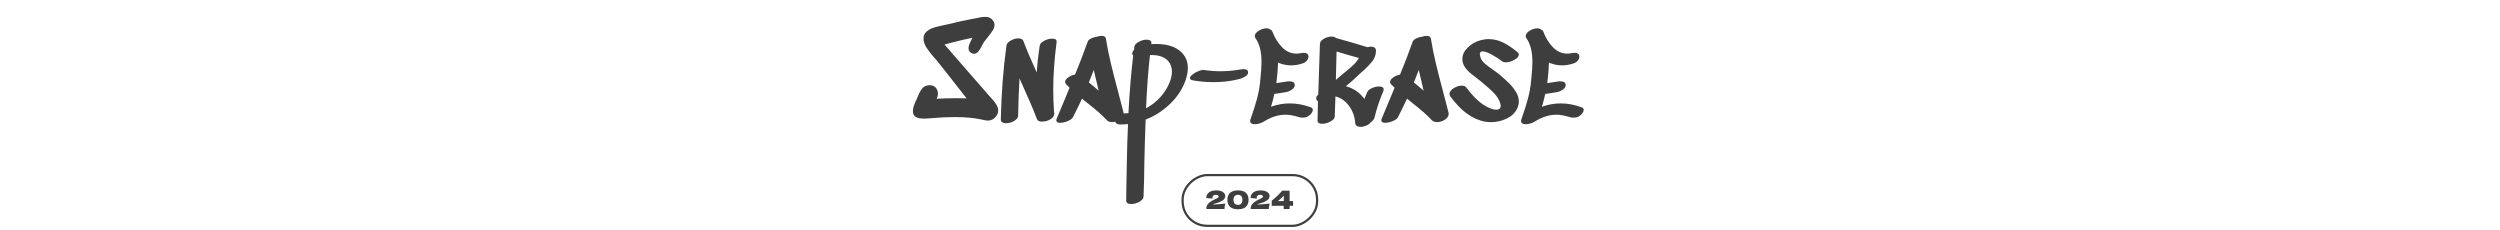 <svg xmlns="http://www.w3.org/2000/svg" xml:space="preserve" width="2000" height="184" data-id="lg_pcUz6UJUEUQoegR5Vd" data-version="1" viewBox="0 0 2000 184"><g data-padding="20"><g transform="translate(10 3.286)scale(.964)"><rect width="560" height="131.08" x="346.167" y="-373.327" fill="none" rx="0" ry="0" transform="translate(400.5 373.34)"/><path fill="#3e3e3e" d="M810.447 76.013q.58.69 2.72 3.01 2.15 2.32 3.48 4.7 1.34 2.38 1.34 4.58 0 2.79-2.09 5.22-2.55 3.13-6.27 3.13-1.62 0-3.59-.46t-2.55-.58q-9.17-1.86-21.35-1.86-9.39 0-19.95.93-.93.12-2.67.23-1.74.12-3.13.12-4.18 0-6.67-1.33-2.49-1.34-2.49-4.93 0-2.09.81-4.47t2.43-5.74l1.05-2.44q1.74-4.29 3.83-6.55 2.08-2.26 5.91-2.26 3.13 0 4.93 2.03t1.8 5.04q0 2.09-1.04 4.18 7.3-.47 16.58-.47 5.46 0 8.24.12-10.67-13.46-15.89-20.3l-8.01-10.09q-1.85-2.32-3.13-3.6-4.29-4.99-6.49-8.52-2.21-3.54-2.21-7.25 0-3.48 2.5-5.63 2.49-2.15 5.91-3.25t8.64-2.14l4.88-1.05q9.16-2.32 18.9-4.17.82-.12 3.25-.58 3.95-1.05 6.96-1.05 3.83 0 5.8 2.09 2.09 2.2 2.09 4.52 0 2.21-1.33 4.41-1.34 2.21-4.24 5.8-3.48 4.18-4.41 6.15-1.5 3.25-3.19 5.45-1.68 2.21-3.77 2.21-1.5 0-3.01-1.16-1.63-1.28-1.63-3.48 0-1.63.76-3.43.75-1.79 1.51-3.3.75-1.51.98-1.86-5.91 1.05-17.51 4.06-1.4.47-5.69 1.51l13.92 16.01q17.87 20.3 23.09 26.45m56.02-44.32q-2.78 21.12-2.78 39.79 0 9.05.7 18.33.23.7.23 1.16 0 .35-.23 1.04 0 .12-.06.12h-.06v.23q-.7 1.97-3.25 3.42t-5.45 1.69q-4.64.46-5.57-2.44-4.06-10.9-12.87-30.16l-1.4-3.25q-.92 14.5-1.16 30.97 0 2.44-3.24 4.35-3.25 1.92-6.62 1.92-2.08 0-3.36-.81-1.28-.82-1.16-2.67.7-31.55 4.52-59.74l.12-.47q-.23-2.55 3.13-4.64 3.37-2.08 6.73-2.08 3.48 0 4.29 2.32 3.71 10.09 11.02 25.98.7-10.9 2.44-22.16.35-2.32 3.71-4.11 3.36-1.8 6.61-1.8 4.18 0 3.71 3.01m30.86 22.96-3.13 8.01-.93 2.32 8.12 6.84-.81-3.36q-.81-3.25-3.25-13.81m10.09-25.87q1.63 10.1 4.12 20.48t6.09 23.84q3.36 12.76 4.41 16.93.11.35.11 1.05 0 2.78-3.13 4.81t-6.49 2.03q-2.79 0-4.3-1.51-3.36-3.59-7.07-6.84t-9.75-8.01l-3.82-3.13q-4.88 10.44-7.54 15.43-.82 1.74-4.24 3.19t-6.32 1.45q-3.25 0-3.25-2.09 0-.58.35-1.39 3.48-8.58 8.24-19.72l2.43-5.92-2.9-2.9q-.81-.81-.81-1.85 0-1.97 2.55-3.77t5.69-2.38q5.56-13.34 10.44-27.14.46-1.63 2.95-2.85 2.5-1.21 5.28-1.56 1.97-.58 3.37-.58 3.24 0 3.59 2.43"/><path fill="#3e3e3e" d="M960.427 64.523q1.74-4.41 1.74-8.47 0-5.33-3.01-8.7-4.53-5.33-15.2-5.1-2.09 18.33-3.25 44.2 6.62-3.48 11.84-9.23 5.22-5.74 7.88-12.7m-15.31-31.32q1.28-.11 3.95-.11 14.15 0 21.11 6.96 5.22 5.1 5.22 13.1 0 4.18-1.86 9.98-3.83 10.9-12.76 19.55-8.93 8.64-20.41 13.16-.47 11.83-.7 20.71-.23 8.87-.35 14.79-.11 14.15-.69 28.42-.12 2.43-3.48 4.29-3.37 1.86-6.85 1.86-4.06 0-4.06-3.02l.12-9.28q.11-4.52.4-21.81.29-17.28.99-32.25-3.13.35-6.15.35-2.2 0-3.3-.69-1.11-.7-1.11-1.86 0-2.09 2.85-4.41 2.84-2.32 5.74-2.32 1.62 0 2.32-.11 1.27-24.94 3.94-47.91-.81-.47-.81-1.51 0-1.39 1.51-3.25 0-.69.23-2.32.35-2.43 3.71-4.23 3.37-1.8 6.5-1.8 1.97 0 3.07.81t.87 2.44Zm34.92 30.16q-2.9-.46-2.9-1.97 0-1.28 2.2-3.02 2.21-1.74 4.99-2.84t4.52-.87q6.96 1.05 13.58 1.05 7.88 0 16.12-1.4 2.44-.34 3.13-.34 3.6 0 3.71 2.66.12 2.09-2.84 3.72-2.96 1.62-5.51 2.08-9.39 2.32-20.41 2.32-8.47 0-16.59-1.39m97.33 22.27q1.74.58 1.74 2.09 0 1.86-2.2 4.06-2.44 2.44-6.27 2.44-1.85 0-3.13-.47-6.15-1.97-11.13-1.97-8.7 0-17.75 5.57-1.51 1.04-3.66 1.68-2.14.64-4 .64-1.74 0-2.78-.64-1.05-.64-1.05-2.03 0-.81.24-1.39 3.36-9.4 5.39-16.94t2.73-15.31q1.04-10.44 1.04-15.31 0-12.88-4.99-19.72-.58-.7-.58-1.86 0-2.32 3.25-4.35t6.38-2.03q2.09 0 3.02.93 1.5.58 1.97 1.86 2.9 7.65 8 12.93 5.11 5.28 12.07 5.28 1.27 0 3.82-.46 1.63-.24 2.09-.24 1.97 0 2.96.87t.99 2.38q0 1.63-1.34 3.25-1.33 1.62-3.54 2.32-4.75 1.62-9.51 1.62-5.68 0-10.9-2.32-.23 6.5-.58 9.75l-.81 7.31q4.52-.82 9.04-1.4l1.63-.11q4.64 0 4.64 3.13 0 2.09-2.32 3.71-2.32 1.63-4.76 2.09-3.59.7-9.86 1.51-1.27 5.68-2.78 10.67 7.65-2.78 15.54-2.78 8.7 0 17.4 3.24m24.93-26.22 3.37-2.79q4.52-3.59 7.36-6.38 2.84-2.78 4.35-5.56-6.26-1.63-18.56-5.34l-.58 23.55q3.48-2.9 4.06-3.48m22.04 13.45q.93-1.85 3.95-3.19 3.01-1.33 5.8-1.33 3.82 0 3.82 2.44 0 .69-.34 1.62-4.76 11.14-7.2 21.58-.58 2.32-3.36 4.29-1.16 1.51-3.54 2.55t-4.7 1.04q-1.97 0-3.19-.81-1.21-.81-1.33-2.55-.46-7.54-4.93-13.8-4.47-6.27-11.43-8.12l-.58 16.82q-.11 2.2-3.65 4.06-3.54 1.85-6.79 1.85-1.74 0-2.78-.64-1.04-.63-1.04-2.03l.34-16q-1.5-1.05-1.5-2.44 0-1.62 1.74-3.13.58-21.11 1.39-42.11.11-2.44 3.3-4.23 3.19-1.8 6.44-1.8 2.44 0 3.48 1.16 12.65 3.48 26.22 7.65 2.09-.46 2.9-.46 1.97 0 3.07.87t1.1 2.61q0 4.76-3.13 8.76t-8.7 8.87l-2.32 2.09q-5.57 5.45-10.79 9.63 9.52 2.67 15.32 10.55.46-1.16 2.43-5.8m42.7-18.21-3.13 8.01-.93 2.32 8.12 6.84-.81-3.36q-.81-3.25-3.25-13.81m10.09-25.87q1.63 10.1 4.12 20.48t6.09 23.84q3.36 12.76 4.41 16.93.11.35.11 1.05 0 2.78-3.13 4.81t-6.49 2.03q-2.79 0-4.3-1.51-3.36-3.59-7.07-6.84t-9.75-8.01l-3.82-3.13q-4.88 10.44-7.54 15.43-.82 1.74-4.24 3.19t-6.32 1.45q-3.25 0-3.25-2.09 0-.58.35-1.39 3.48-8.58 8.24-19.72l2.43-5.92-2.9-2.9q-.81-.81-.81-1.85 0-1.97 2.55-3.77t5.69-2.38q5.56-13.34 10.44-27.14.46-1.63 2.95-2.85 2.5-1.21 5.28-1.56 1.97-.58 3.37-.58 3.24 0 3.59 2.43m58.8 18.46q-2.2-1.86-7.59-4.93-5.4-3.08-8.3-3.08-2.32 0-2.32 2.32 0 .82.58 2.79.81 2.67 3.6 5.04 2.78 2.38 7.31 5.51 3.71 2.56 4.75 3.48 5.11 4.41 8.12 7.37 3.02 2.96 5.51 6.96 2.5 4 2.5 8.18 0 2.78-1.4 5.8-2.66 5.45-8.75 8.35t-12.94 2.9q-2.32 0-4.64-.35-15.77-2.67-29.11-20.99-.7-1.05-.7-2.09 0-2.55 3.42-4.7t6.79-2.15q2.55 0 3.71 1.51 7.19 9.75 14.15 14.27 6.38 4.18 10.79 4.18 3.6 0 3.6-3.14 0-2.2-1.74-5.45-1.74-3.13-4.53-5.91-2.78-2.79-7.07-6.38l-3.14-2.67q-.46-.47-4.29-3.37-3.13-2.32-5.33-4.29-2.21-1.97-3.72-4.29-1.97-3.13-1.97-6.5 0-5.22 4.47-9.57 4.46-4.35 10.26-5.97 3.72-1.04 7.08-1.04 6.26 0 12.12 2.9t11.89 8q1.05.81 1.05 1.97 0 2.21-3.6 4.29-3.6 2.09-7.08 2.09-2.32 0-3.48-1.04m66.25 38.39q1.74.58 1.74 2.09 0 1.86-2.2 4.06-2.44 2.44-6.27 2.44-1.85 0-3.13-.47-6.15-1.97-11.14-1.97-8.7 0-17.74 5.57-1.51 1.04-3.66 1.68-2.14.64-4 .64-1.74 0-2.78-.64-1.05-.64-1.05-2.03 0-.81.23-1.39 3.37-9.4 5.4-16.94t2.72-15.31q1.05-10.44 1.05-15.31 0-12.88-4.99-19.72-.58-.7-.58-1.86 0-2.32 3.25-4.35t6.38-2.03q2.09 0 3.01.93 1.51.58 1.98 1.86 2.9 7.65 8 12.93t12.06 5.28q1.28 0 3.83-.46 1.63-.24 2.09-.24 1.97 0 2.96.87.98.87.98 2.38 0 1.63-1.33 3.25t-3.54 2.32q-4.75 1.62-9.51 1.62-5.68 0-10.9-2.32-.24 6.5-.58 9.75l-.82 7.31q4.53-.82 9.05-1.4l1.63-.11q4.64 0 4.64 3.13 0 2.09-2.32 3.71-2.32 1.63-4.76 2.09-3.6.7-9.86 1.51-1.28 5.68-2.78 10.67 7.65-2.78 15.54-2.78 8.7 0 17.4 3.24"/><rect width="45.729" height="121.298" x="311.688" y="619.967" fill="none" stroke="#3e3e3e" stroke-width="2" rx="22" ry="22" transform="matrix(0 -.92 .92 0 400.69 470.74)"/><rect width="77.215" height="23.73" x="587.56" y="-319.652" fill="none" rx="0" ry="0" transform="translate(400.51 471.24)"/><path fill="#3e3e3e" d="M995.927 166.373q6.83-.38 10.59-.84-.36 1.09-.55 2.31-.19 1.21-.19 2.2h-15.01l-.02-.44q0-2.06 1.2-3.57 1.21-1.51 3.37-2.79.63-.38 1.98-.97 1.74-.75 2.69-1.33.94-.58.94-1.15 0-.71-.59-1.13-.58-.42-1.82-.42-1.37 0-2.07.69-.71.7-.71 1.77 0 .33.07.69-2.65-.34-5.15-.46 0-1.79.94-3.23.93-1.43 2.81-2.27t4.61-.84q2.5 0 4.17.68t2.46 1.72q.78 1.04.78 2.13 0 1.26-.55 2.16-.56.91-1.6 1.61t-2.78 1.52q-.25.13-.82.29-.57.15-.71.2-1.5.44-2.38.73-.88.3-1.66.74m21.08 3.88q-4.52 0-6.66-2.08t-2.14-5.77q0-3.68 2.15-5.75 2.15-2.06 6.65-2.06 4.49 0 6.63 2.06 2.14 2.07 2.14 5.75 0 3.69-2.14 5.77t-6.63 2.08m.02-3.67q1.93 0 2.81-1.19t.88-2.99q0-1.79-.88-2.97-.88-1.19-2.81-1.19-2 0-2.89 1.19-.89 1.18-.89 2.97 0 1.78.89 2.98t2.89 1.2m15.7-.21q6.82-.38 10.58-.84-.36 1.09-.55 2.31-.19 1.21-.19 2.2h-15.01l-.02-.44q0-2.06 1.21-3.57 1.2-1.51 3.37-2.79.63-.38 1.97-.97 1.74-.75 2.69-1.33.94-.58.94-1.15 0-.71-.58-1.13-.59-.42-1.83-.42-1.37 0-2.07.69-.7.7-.7 1.77 0 .33.06.69-2.65-.34-5.15-.46 0-1.79.94-3.23.93-1.43 2.81-2.27t4.61-.84q2.5 0 4.17.68t2.46 1.72.79 2.13q0 1.26-.56 2.16-.56.91-1.6 1.61t-2.78 1.52q-.25.13-.82.29-.57.15-.71.2-1.49.44-2.38.73-.88.3-1.65.74m27.13-2.94h2.85v3.94h-2.85v2.67h-5.02q.08-.88.12-2.67h-9.97v-4.24q4.89-3.76 8.74-8.33h6.13Zm-4.85 0 .06-4.48q-1.45 1.49-2.5 2.49t-2.37 1.99Z"/></g><path fill="transparent" stroke="transparent" d="M720 0h560v184H720z"/></g></svg>